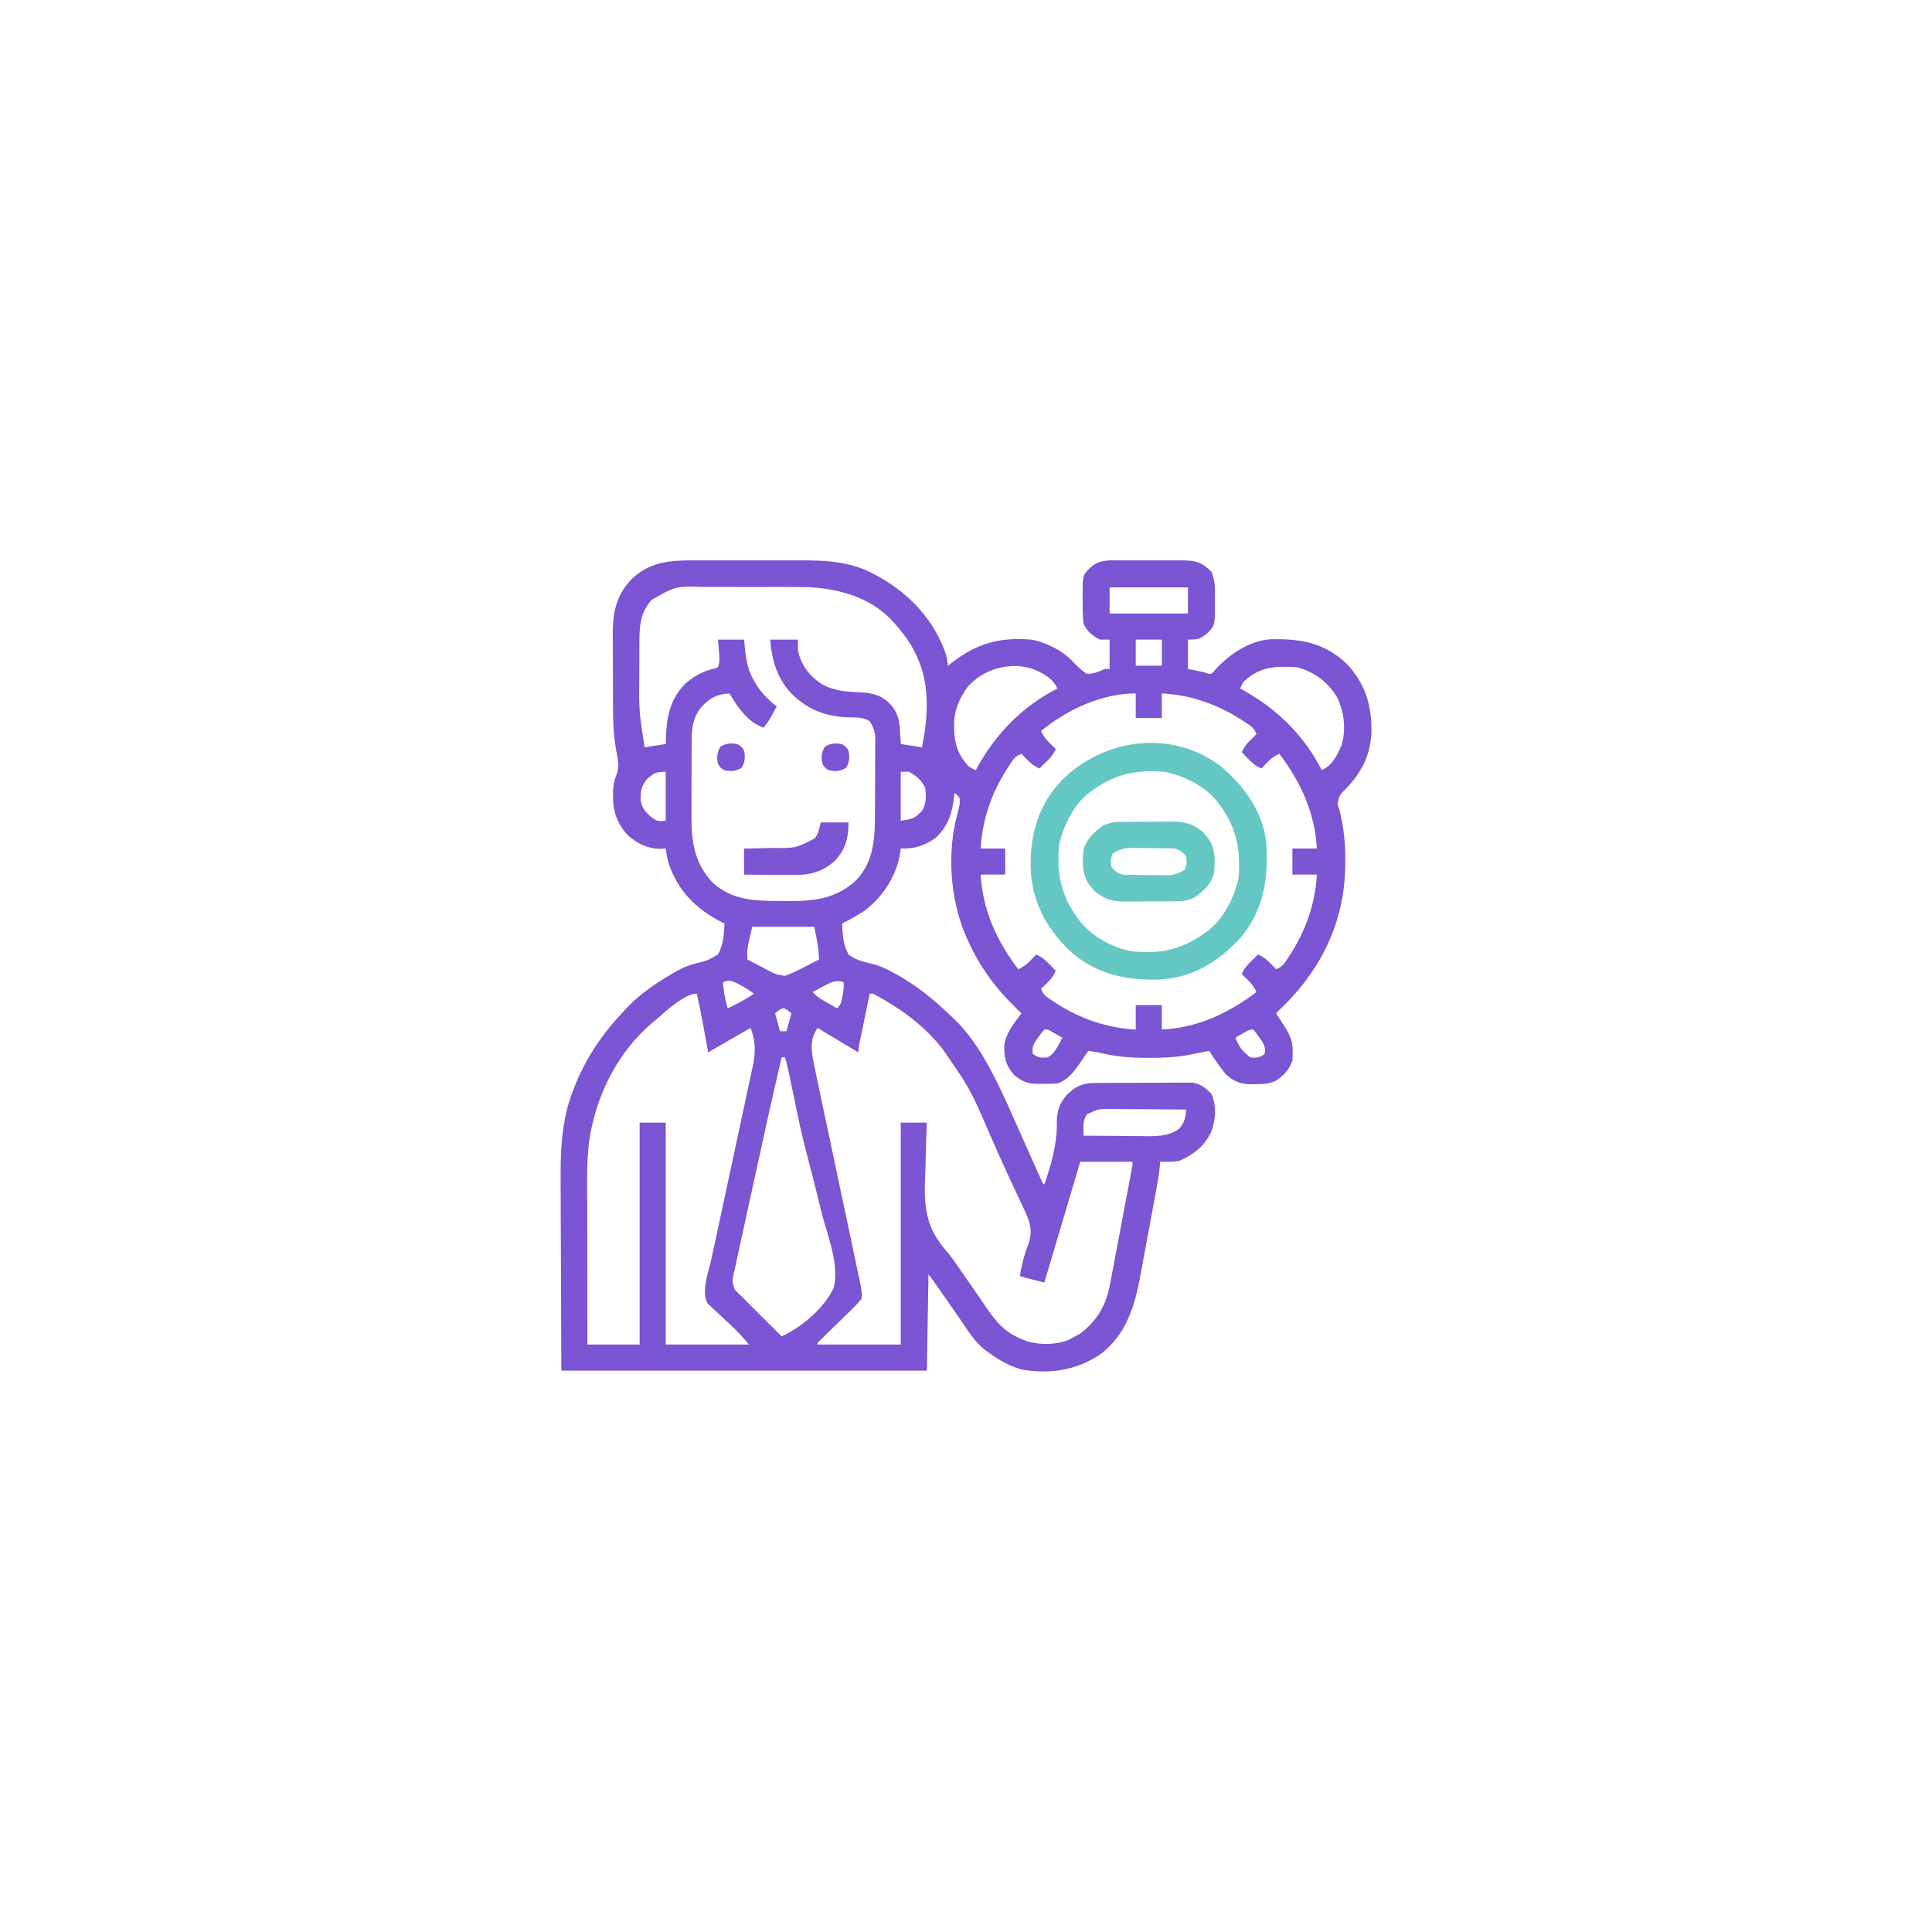 <svg width="74" height="74" viewBox="0 0 74 74" fill="none" xmlns="http://www.w3.org/2000/svg">
<g filter="url(#filter0_d_1_129995)">
<rect x="1" width="72" height="72" rx="36" fill="white" shape-rendering="crispEdges"/>
<g clip-path="url(#clip0_1_129995)">
<path d="M26.892 20.465C27.034 20.464 27.177 20.464 27.319 20.464C27.617 20.463 27.914 20.464 28.212 20.465C28.591 20.467 28.97 20.466 29.349 20.464C29.643 20.463 29.937 20.464 30.231 20.464C30.37 20.465 30.51 20.464 30.649 20.464C31.633 20.46 32.572 20.502 33.458 20.982C33.499 21.004 33.54 21.025 33.583 21.048C34.82 21.712 35.815 22.77 36.251 24.123C36.274 24.247 36.295 24.372 36.313 24.498C36.36 24.461 36.407 24.424 36.455 24.386C37.424 23.638 38.278 23.401 39.501 23.498C39.772 23.548 40.003 23.627 40.251 23.748C40.303 23.773 40.354 23.798 40.408 23.824C40.655 23.958 40.862 24.103 41.057 24.306C41.239 24.495 41.407 24.664 41.626 24.81C41.889 24.814 42.077 24.731 42.313 24.623C42.375 24.623 42.437 24.623 42.501 24.623C42.501 24.252 42.501 23.88 42.501 23.498C42.377 23.498 42.253 23.498 42.126 23.498C41.842 23.35 41.618 23.175 41.501 22.873C41.463 22.581 41.466 22.292 41.469 21.998C41.468 21.919 41.467 21.84 41.466 21.759C41.469 21.033 41.469 21.033 41.751 20.748C42.111 20.417 42.5 20.462 42.969 20.465C43.051 20.464 43.133 20.464 43.217 20.464C43.39 20.463 43.563 20.464 43.735 20.465C43.956 20.467 44.177 20.466 44.397 20.464C44.609 20.463 44.82 20.464 45.032 20.465C45.15 20.464 45.15 20.464 45.271 20.463C45.796 20.469 46.027 20.521 46.397 20.896C46.561 21.255 46.537 21.608 46.532 21.998C46.533 22.076 46.534 22.155 46.535 22.236C46.532 22.95 46.532 22.95 46.251 23.248C45.965 23.484 45.891 23.498 45.501 23.498C45.501 23.869 45.501 24.24 45.501 24.623C45.648 24.652 45.648 24.652 45.797 24.681C46.116 24.744 46.116 24.744 46.257 24.797C46.383 24.825 46.383 24.825 46.487 24.722C46.525 24.679 46.563 24.636 46.602 24.591C47.124 24.04 47.857 23.55 48.636 23.487C49.791 23.457 50.703 23.6 51.579 24.42C52.288 25.177 52.54 25.998 52.53 27.018C52.5 27.908 52.155 28.595 51.536 29.224C51.297 29.47 51.297 29.47 51.231 29.795C51.256 29.884 51.284 29.972 51.313 30.06C51.471 30.705 51.534 31.317 51.528 31.982C51.528 32.026 51.527 32.069 51.527 32.114C51.511 34.21 50.683 36 49.215 37.478C49.144 37.547 49.072 37.617 49.001 37.685C48.959 37.727 48.918 37.768 48.876 37.81C48.915 37.872 48.955 37.934 48.996 37.997C49.048 38.078 49.101 38.159 49.153 38.24C49.179 38.281 49.206 38.321 49.233 38.363C49.516 38.804 49.536 39.099 49.501 39.623C49.38 39.979 49.156 40.214 48.837 40.411C48.571 40.52 48.351 40.528 48.067 40.525C48.019 40.526 47.97 40.528 47.921 40.529C47.516 40.529 47.257 40.422 46.951 40.147C46.719 39.86 46.512 39.559 46.313 39.248C46.277 39.255 46.24 39.263 46.203 39.271C46.031 39.306 45.86 39.339 45.688 39.373C45.633 39.384 45.578 39.395 45.521 39.406C45.018 39.5 44.528 39.519 44.016 39.517C43.934 39.517 43.851 39.517 43.767 39.517C43.175 39.511 42.636 39.453 42.063 39.31C41.938 39.288 41.813 39.267 41.688 39.248C41.647 39.307 41.606 39.367 41.565 39.428C41.509 39.507 41.454 39.587 41.399 39.666C41.372 39.705 41.346 39.744 41.318 39.784C41.099 40.097 40.874 40.373 40.501 40.498C40.317 40.513 40.134 40.512 39.95 40.513C39.875 40.515 39.875 40.515 39.799 40.517C39.397 40.52 39.143 40.433 38.833 40.166C38.52 39.803 38.456 39.5 38.466 39.027C38.542 38.556 38.842 38.182 39.126 37.81C39.07 37.758 39.015 37.706 38.958 37.652C38.139 36.862 37.526 36.039 37.063 34.998C37.033 34.931 37.003 34.864 36.972 34.796C36.373 33.363 36.267 31.573 36.696 30.079C36.746 29.891 36.778 29.753 36.751 29.56C36.663 29.447 36.663 29.447 36.563 29.373C36.554 29.452 36.554 29.452 36.544 29.533C36.462 30.159 36.324 30.602 35.876 31.06C35.435 31.39 35.048 31.517 34.501 31.498C34.497 31.531 34.494 31.565 34.491 31.599C34.359 32.507 33.852 33.322 33.126 33.873C32.845 34.061 32.552 34.221 32.251 34.373C32.272 34.78 32.296 35.199 32.501 35.56C32.789 35.794 33.177 35.858 33.529 35.95C33.782 36.026 34.008 36.142 34.239 36.267C34.282 36.291 34.326 36.315 34.371 36.339C35.12 36.758 35.76 37.279 36.376 37.873C36.42 37.913 36.464 37.953 36.509 37.994C37.064 38.514 37.494 39.161 37.86 39.823C37.887 39.871 37.913 39.919 37.941 39.969C38.254 40.545 38.52 41.141 38.786 41.74C38.835 41.851 38.885 41.962 38.934 42.072C39.108 42.461 39.282 42.85 39.455 43.239C39.533 43.414 39.611 43.589 39.69 43.764C39.714 43.818 39.738 43.872 39.763 43.928C39.785 43.977 39.807 44.026 39.83 44.077C39.849 44.121 39.869 44.164 39.889 44.209C39.931 44.31 39.931 44.31 40.001 44.373C40.266 43.582 40.492 42.836 40.478 41.995C40.477 41.56 40.585 41.25 40.873 40.92C40.914 40.886 40.955 40.853 40.997 40.818C41.037 40.783 41.078 40.749 41.119 40.713C41.403 40.518 41.647 40.482 41.988 40.48C42.03 40.479 42.071 40.479 42.114 40.478C42.251 40.477 42.387 40.477 42.524 40.477C42.619 40.476 42.714 40.476 42.81 40.475C43.009 40.475 43.209 40.474 43.408 40.475C43.664 40.475 43.919 40.473 44.174 40.471C44.371 40.469 44.568 40.469 44.765 40.469C44.859 40.469 44.953 40.468 45.047 40.468C45.178 40.466 45.31 40.467 45.442 40.467C45.517 40.467 45.592 40.467 45.669 40.467C45.986 40.514 46.177 40.674 46.399 40.896C46.602 41.348 46.567 41.876 46.399 42.338C46.139 42.892 45.743 43.209 45.192 43.455C44.938 43.512 44.697 43.506 44.438 43.498C44.428 43.604 44.428 43.604 44.419 43.713C44.366 44.184 44.273 44.649 44.187 45.114C44.168 45.217 44.149 45.319 44.13 45.422C44.09 45.636 44.051 45.85 44.011 46.064C43.96 46.337 43.91 46.609 43.86 46.882C43.821 47.093 43.782 47.305 43.742 47.516C43.724 47.617 43.705 47.717 43.687 47.818C43.47 49.007 43.153 50.105 42.146 50.875C41.218 51.49 40.227 51.64 39.133 51.457C38.662 51.324 38.269 51.099 37.876 50.81C37.834 50.781 37.791 50.752 37.748 50.722C37.317 50.389 37.034 49.91 36.732 49.466C36.541 49.187 36.347 48.911 36.153 48.635C36.116 48.581 36.078 48.528 36.04 48.473C36.005 48.423 35.97 48.373 35.934 48.321C35.903 48.276 35.872 48.232 35.84 48.187C35.75 48.059 35.657 47.935 35.563 47.81C35.542 49.027 35.522 50.244 35.501 51.498C30.881 51.498 26.261 51.498 21.5 51.498C21.495 50.059 21.49 48.621 21.485 47.138C21.483 46.686 21.48 46.234 21.478 45.769C21.477 45.211 21.477 45.211 21.477 44.949C21.476 44.768 21.476 44.587 21.474 44.407C21.465 43.16 21.484 41.945 21.95 40.767C21.968 40.719 21.986 40.671 22.005 40.622C22.442 39.519 23.062 38.61 23.875 37.748C23.918 37.701 23.961 37.654 24.005 37.606C24.523 37.059 25.146 36.645 25.794 36.267C25.834 36.244 25.875 36.22 25.917 36.195C26.151 36.066 26.373 35.975 26.632 35.907C27.093 35.793 27.093 35.793 27.5 35.56C27.705 35.199 27.729 34.779 27.75 34.373C27.696 34.345 27.642 34.318 27.585 34.29C26.635 33.793 26.002 33.138 25.625 32.123C25.566 31.915 25.521 31.713 25.5 31.498C25.431 31.503 25.361 31.508 25.29 31.513C24.811 31.512 24.38 31.302 24.034 30.979C23.645 30.547 23.477 30.087 23.481 29.506C23.481 29.461 23.481 29.417 23.481 29.371C23.485 29.136 23.502 28.939 23.598 28.724C23.738 28.371 23.661 28.066 23.594 27.7C23.494 27.13 23.48 26.57 23.48 25.993C23.479 25.892 23.479 25.792 23.478 25.691C23.477 25.481 23.477 25.271 23.477 25.061C23.477 24.793 23.476 24.526 23.474 24.259C23.472 24.051 23.472 23.843 23.472 23.635C23.472 23.537 23.471 23.438 23.47 23.34C23.463 22.494 23.584 21.818 24.188 21.185C24.982 20.427 25.856 20.46 26.892 20.465ZM24.961 21.975C24.514 22.471 24.491 22.983 24.49 23.626C24.49 23.688 24.49 23.749 24.489 23.812C24.489 23.942 24.489 24.072 24.489 24.202C24.489 24.396 24.488 24.589 24.486 24.783C24.472 26.214 24.472 26.214 24.688 27.623C25.09 27.561 25.09 27.561 25.5 27.498C25.502 27.429 25.504 27.36 25.505 27.29C25.533 26.469 25.651 25.793 26.25 25.185C26.599 24.885 26.93 24.703 27.38 24.604C27.439 24.582 27.439 24.582 27.5 24.56C27.577 24.331 27.555 24.164 27.536 23.924C27.524 23.783 27.512 23.642 27.5 23.498C27.831 23.498 28.16 23.498 28.5 23.498C28.516 23.651 28.532 23.805 28.547 23.963C28.595 24.366 28.667 24.706 28.875 25.06C28.903 25.108 28.93 25.155 28.957 25.204C29.173 25.552 29.43 25.807 29.75 26.06C29.703 26.149 29.654 26.237 29.606 26.326C29.579 26.375 29.552 26.424 29.525 26.475C29.442 26.616 29.351 26.744 29.25 26.873C28.654 26.678 28.247 26.08 27.938 25.56C27.459 25.593 27.186 25.726 26.86 26.088C26.539 26.481 26.493 26.898 26.491 27.396C26.491 27.473 26.491 27.551 26.49 27.631C26.49 27.715 26.49 27.799 26.49 27.883C26.49 27.97 26.49 28.058 26.489 28.145C26.489 28.328 26.489 28.511 26.489 28.694C26.489 28.926 26.488 29.159 26.487 29.391C26.486 29.572 26.486 29.752 26.486 29.933C26.486 30.059 26.485 30.186 26.485 30.312C26.487 31.288 26.612 32.077 27.298 32.808C28.036 33.48 28.903 33.509 29.852 33.509C29.984 33.51 30.116 33.511 30.248 33.512C31.241 33.516 32.062 33.402 32.81 32.7C33.499 31.945 33.511 31.055 33.513 30.087C33.513 30.044 33.514 30.001 33.514 29.956C33.515 29.728 33.515 29.5 33.516 29.272C33.516 29.037 33.517 28.802 33.519 28.567C33.52 28.386 33.521 28.204 33.521 28.023C33.521 27.936 33.521 27.849 33.522 27.763C33.523 27.642 33.523 27.521 33.523 27.4C33.523 27.331 33.523 27.262 33.523 27.191C33.497 26.966 33.429 26.816 33.313 26.623C33.053 26.46 32.763 26.48 32.465 26.474C31.555 26.437 30.863 26.147 30.231 25.478C29.735 24.891 29.562 24.25 29.5 23.498C29.851 23.498 30.202 23.498 30.563 23.498C30.563 23.642 30.563 23.787 30.563 23.935C30.705 24.498 31.001 24.889 31.481 25.205C31.962 25.474 32.44 25.496 32.981 25.521C33.491 25.552 33.803 25.646 34.149 26.025C34.409 26.338 34.459 26.65 34.477 27.049C34.48 27.092 34.482 27.135 34.484 27.18C34.49 27.286 34.495 27.392 34.501 27.498C34.769 27.539 35.037 27.58 35.313 27.623C35.533 26.576 35.624 25.312 35.188 24.31C35.161 24.245 35.134 24.181 35.105 24.114C34.901 23.669 34.637 23.301 34.313 22.935C34.281 22.897 34.248 22.859 34.215 22.819C33.382 21.904 32.185 21.55 30.985 21.491C30.632 21.48 30.279 21.48 29.927 21.481C29.814 21.481 29.702 21.481 29.59 21.481C29.357 21.481 29.124 21.481 28.891 21.482C28.594 21.482 28.297 21.482 28 21.481C27.769 21.481 27.538 21.481 27.307 21.481C27.198 21.481 27.088 21.481 26.979 21.481C25.882 21.449 25.882 21.449 24.961 21.975ZM42.501 21.498C42.501 21.828 42.501 22.158 42.501 22.498C43.49 22.498 44.48 22.498 45.501 22.498C45.501 22.168 45.501 21.838 45.501 21.498C44.511 21.498 43.52 21.498 42.501 21.498ZM43.501 23.498C43.501 23.828 43.501 24.158 43.501 24.498C43.831 24.498 44.16 24.498 44.501 24.498C44.501 24.168 44.501 23.838 44.501 23.498C44.17 23.498 43.84 23.498 43.501 23.498ZM37.063 25.31C36.727 25.782 36.539 26.213 36.544 26.799C36.544 26.843 36.544 26.887 36.545 26.932C36.558 27.508 36.717 27.957 37.126 28.373C37.256 28.449 37.256 28.449 37.376 28.498C37.399 28.454 37.423 28.41 37.447 28.364C38.166 27.075 39.179 26.045 40.501 25.373C40.315 24.971 39.958 24.79 39.563 24.623C38.687 24.332 37.66 24.62 37.063 25.31ZM47.626 25.123C47.549 25.254 47.549 25.254 47.501 25.373C47.544 25.396 47.589 25.42 47.634 25.444C48.923 26.163 49.953 27.176 50.626 28.498C51.028 28.312 51.208 27.955 51.376 27.56C51.569 26.977 51.484 26.265 51.222 25.724C50.873 25.131 50.356 24.74 49.688 24.56C49.522 24.547 49.365 24.539 49.2 24.541C49.156 24.541 49.111 24.541 49.066 24.542C48.49 24.555 48.042 24.715 47.626 25.123ZM39.876 26.998C39.964 27.199 40.069 27.33 40.227 27.482C40.267 27.52 40.306 27.559 40.347 27.598C40.377 27.627 40.407 27.656 40.438 27.685C40.346 27.901 40.223 28.038 40.055 28.201C40.01 28.245 39.965 28.289 39.918 28.335C39.883 28.368 39.849 28.401 39.813 28.435C39.612 28.347 39.48 28.241 39.329 28.084C39.29 28.044 39.252 28.005 39.212 27.964C39.184 27.934 39.155 27.904 39.126 27.873C38.87 27.958 38.783 28.13 38.641 28.345C38.614 28.387 38.586 28.429 38.558 28.472C37.972 29.388 37.623 30.411 37.563 31.498C37.872 31.498 38.182 31.498 38.501 31.498C38.501 31.828 38.501 32.158 38.501 32.498C38.191 32.498 37.882 32.498 37.563 32.498C37.639 33.876 38.179 35.037 39.001 36.123C39.202 36.035 39.333 35.929 39.485 35.771C39.523 35.732 39.562 35.692 39.601 35.652C39.644 35.606 39.644 35.606 39.688 35.56C39.904 35.653 40.041 35.775 40.204 35.943C40.248 35.988 40.292 36.034 40.337 36.08C40.371 36.115 40.404 36.15 40.438 36.185C40.35 36.386 40.244 36.518 40.087 36.67C40.027 36.727 40.027 36.727 39.967 36.786C39.937 36.815 39.907 36.843 39.876 36.873C39.961 37.128 40.132 37.215 40.348 37.357C40.39 37.385 40.432 37.412 40.475 37.441C41.39 38.026 42.413 38.376 43.501 38.435C43.501 38.126 43.501 37.816 43.501 37.498C43.831 37.498 44.16 37.498 44.501 37.498C44.501 37.807 44.501 38.117 44.501 38.435C45.879 38.36 47.04 37.819 48.126 36.998C48.038 36.797 47.932 36.665 47.774 36.513C47.734 36.475 47.695 36.437 47.654 36.397C47.624 36.368 47.594 36.34 47.563 36.31C47.655 36.094 47.778 35.957 47.946 35.795C47.991 35.751 48.036 35.706 48.083 35.661C48.135 35.611 48.135 35.611 48.188 35.56C48.389 35.648 48.521 35.754 48.672 35.912C48.711 35.951 48.749 35.991 48.789 36.031C48.817 36.062 48.846 36.092 48.876 36.123C49.131 36.038 49.218 35.866 49.36 35.65C49.388 35.608 49.415 35.566 49.443 35.523C50.029 34.608 50.379 33.585 50.438 32.498C50.129 32.498 49.819 32.498 49.501 32.498C49.501 32.168 49.501 31.838 49.501 31.498C49.81 31.498 50.119 31.498 50.438 31.498C50.362 30.119 49.822 28.958 49.001 27.873C48.8 27.961 48.668 28.067 48.516 28.224C48.459 28.284 48.459 28.284 48.4 28.344C48.371 28.374 48.343 28.404 48.313 28.435C48.097 28.343 47.96 28.22 47.797 28.052C47.753 28.007 47.709 27.962 47.664 27.915C47.614 27.863 47.614 27.863 47.563 27.81C47.651 27.609 47.757 27.478 47.915 27.326C47.954 27.288 47.993 27.249 48.034 27.21C48.079 27.167 48.079 27.167 48.126 27.123C48.04 26.867 47.869 26.78 47.653 26.638C47.59 26.597 47.59 26.597 47.526 26.555C46.611 25.969 45.588 25.613 44.501 25.56C44.501 25.87 44.501 26.179 44.501 26.498C44.17 26.498 43.84 26.498 43.501 26.498C43.501 26.188 43.501 25.879 43.501 25.56C42.195 25.56 40.87 26.182 39.876 26.998ZM24.813 28.81C24.567 29.082 24.523 29.305 24.539 29.66C24.59 29.977 24.755 30.139 24.997 30.334C25.198 30.46 25.198 30.46 25.5 30.435C25.5 29.817 25.5 29.198 25.5 28.56C25.153 28.56 25.075 28.598 24.813 28.81ZM34.501 28.56C34.501 29.179 34.501 29.798 34.501 30.435C34.967 30.369 35.013 30.361 35.313 30.06C35.484 29.782 35.478 29.503 35.438 29.185C35.292 28.882 35.109 28.718 34.813 28.56C34.71 28.56 34.607 28.56 34.501 28.56ZM28.813 34.498C28.615 35.327 28.615 35.327 28.625 35.748C28.825 35.855 29.026 35.96 29.227 36.064C29.284 36.094 29.34 36.125 29.398 36.156C29.717 36.322 29.717 36.322 30.067 36.379C30.334 36.279 30.584 36.157 30.837 36.025C30.888 35.999 30.94 35.972 30.994 35.945C31.121 35.88 31.248 35.814 31.375 35.748C31.368 35.657 31.36 35.565 31.352 35.474C31.346 35.398 31.346 35.398 31.339 35.321C31.303 35.044 31.243 34.771 31.188 34.498C30.404 34.498 29.62 34.498 28.813 34.498ZM31.544 36.775C31.503 36.796 31.463 36.817 31.421 36.839C31.322 36.891 31.224 36.944 31.125 36.998C31.29 37.185 31.484 37.293 31.7 37.416C31.768 37.455 31.836 37.494 31.905 37.534C31.957 37.563 32.01 37.593 32.063 37.623C32.211 37.474 32.22 37.396 32.258 37.193C32.269 37.139 32.279 37.085 32.29 37.029C32.319 36.858 32.319 36.858 32.313 36.623C32.007 36.516 31.812 36.629 31.544 36.775ZM27.688 36.623C27.718 36.971 27.769 37.29 27.875 37.623C28.225 37.454 28.559 37.285 28.875 37.06C28.695 36.917 28.512 36.807 28.305 36.705C28.251 36.678 28.197 36.65 28.141 36.622C27.946 36.536 27.894 36.554 27.688 36.623ZM33.313 37.06C33.251 37.361 33.188 37.661 33.126 37.961C33.105 38.063 33.084 38.166 33.062 38.268C33.032 38.415 33.002 38.561 32.971 38.708C32.962 38.754 32.952 38.8 32.942 38.847C32.893 39.077 32.893 39.077 32.876 39.31C32.36 39.001 31.844 38.691 31.313 38.373C31.017 38.817 31.068 39.188 31.161 39.691C31.208 39.92 31.256 40.148 31.305 40.377C31.323 40.465 31.342 40.552 31.36 40.64C31.4 40.828 31.439 41.015 31.479 41.203C31.542 41.5 31.605 41.796 31.668 42.093C31.823 42.83 31.979 43.567 32.135 44.303C32.256 44.877 32.378 45.451 32.499 46.024C32.561 46.319 32.623 46.614 32.686 46.909C32.725 47.093 32.764 47.276 32.802 47.459C32.82 47.544 32.838 47.629 32.856 47.714C32.881 47.83 32.905 47.946 32.93 48.062C32.944 48.127 32.957 48.192 32.971 48.259C32.999 48.429 33.017 48.576 33.001 48.748C32.882 48.893 32.767 49.017 32.631 49.145C32.594 49.182 32.556 49.219 32.518 49.257C32.398 49.374 32.278 49.491 32.157 49.607C32.036 49.725 31.916 49.842 31.796 49.96C31.721 50.033 31.646 50.106 31.57 50.179C31.483 50.263 31.398 50.349 31.313 50.435C31.313 50.456 31.313 50.477 31.313 50.498C32.365 50.498 33.417 50.498 34.501 50.498C34.501 47.693 34.501 44.888 34.501 41.998C34.831 41.998 35.16 41.998 35.501 41.998C35.496 42.107 35.491 42.216 35.487 42.328C35.472 42.693 35.462 43.059 35.455 43.424C35.451 43.645 35.445 43.866 35.434 44.087C35.384 45.227 35.466 46.04 36.259 46.925C36.464 47.163 36.636 47.425 36.813 47.685C36.885 47.788 36.958 47.892 37.03 47.995C37.183 48.213 37.334 48.432 37.485 48.651C37.523 48.707 37.562 48.763 37.602 48.821C37.675 48.928 37.748 49.034 37.821 49.141C38.134 49.594 38.445 49.973 38.954 50.209C39.017 50.239 39.081 50.269 39.146 50.3C39.665 50.526 40.387 50.533 40.919 50.326C41.01 50.282 41.1 50.235 41.188 50.185C41.252 50.149 41.317 50.113 41.383 50.076C42.065 49.542 42.376 48.971 42.53 48.122C42.542 48.058 42.554 47.993 42.567 47.927C42.607 47.719 42.646 47.511 42.684 47.302C42.711 47.159 42.739 47.016 42.766 46.873C42.833 46.521 42.899 46.168 42.964 45.816C43.017 45.535 43.071 45.254 43.124 44.973C43.188 44.635 43.252 44.298 43.316 43.96C43.327 43.898 43.339 43.835 43.351 43.77C43.379 43.627 43.379 43.627 43.376 43.498C42.715 43.498 42.056 43.498 41.376 43.498C40.922 45.024 40.468 46.55 40.001 48.123C39.251 47.935 39.251 47.935 39.063 47.873C39.111 47.575 39.173 47.285 39.268 46.999C39.282 46.956 39.297 46.912 39.312 46.867C39.341 46.782 39.37 46.696 39.401 46.61C39.561 46.135 39.444 45.778 39.235 45.341C39.203 45.274 39.203 45.274 39.172 45.206C39.103 45.059 39.034 44.913 38.965 44.767C38.868 44.559 38.771 44.35 38.674 44.142C38.649 44.088 38.624 44.035 38.598 43.98C38.363 43.474 38.139 42.964 37.915 42.453C37.154 40.691 37.154 40.691 36.063 39.123C36.037 39.091 36.01 39.06 35.983 39.028C35.274 38.185 34.41 37.572 33.438 37.06C33.397 37.06 33.355 37.06 33.313 37.06ZM25.125 38.06C25.05 38.123 25.05 38.123 24.972 38.186C23.779 39.2 22.995 40.648 22.665 42.166C22.655 42.21 22.645 42.255 22.635 42.3C22.444 43.271 22.492 44.283 22.494 45.267C22.494 45.418 22.495 45.57 22.495 45.721C22.495 46.117 22.495 46.512 22.496 46.908C22.497 47.312 22.497 47.717 22.497 48.122C22.498 48.914 22.499 49.706 22.5 50.498C23.16 50.498 23.82 50.498 24.5 50.498C24.5 47.693 24.5 44.888 24.5 41.998C24.831 41.998 25.16 41.998 25.5 41.998C25.5 44.803 25.5 47.608 25.5 50.498C26.552 50.498 27.604 50.498 28.688 50.498C28.454 50.224 28.248 49.99 27.987 49.752C27.929 49.697 27.87 49.642 27.811 49.586C27.72 49.5 27.629 49.415 27.536 49.332C27.445 49.25 27.357 49.165 27.268 49.081C27.215 49.032 27.163 48.983 27.108 48.932C26.841 48.474 27.137 47.732 27.243 47.245C27.262 47.158 27.28 47.072 27.299 46.985C27.339 46.799 27.379 46.614 27.419 46.428C27.482 46.135 27.545 45.841 27.608 45.547C27.786 44.712 27.965 43.877 28.145 43.043C28.245 42.581 28.344 42.119 28.442 41.657C28.504 41.365 28.567 41.074 28.63 40.782C28.67 40.601 28.708 40.419 28.747 40.237C28.773 40.113 28.8 39.99 28.828 39.866C28.944 39.308 28.953 38.914 28.75 38.373C28.207 38.682 27.665 38.994 27.125 39.31C27.117 39.262 27.108 39.214 27.099 39.164C27.058 38.943 27.018 38.722 26.977 38.502C26.963 38.426 26.949 38.35 26.935 38.272C26.86 37.866 26.781 37.462 26.688 37.06C26.205 37.06 25.46 37.77 25.125 38.06ZM29.688 37.81C29.75 38.037 29.812 38.264 29.875 38.498C29.958 38.498 30.041 38.498 30.125 38.498C30.187 38.271 30.249 38.044 30.313 37.81C30 37.561 30 37.561 29.688 37.81ZM40.001 38.435C39.886 38.564 39.886 38.564 39.774 38.728C39.715 38.81 39.715 38.81 39.654 38.893C39.555 39.075 39.528 39.169 39.563 39.373C39.764 39.507 39.878 39.532 40.117 39.499C40.408 39.36 40.543 39.023 40.688 38.748C40.597 38.695 40.506 38.643 40.415 38.592C40.364 38.562 40.313 38.533 40.261 38.504C40.132 38.426 40.132 38.426 40.001 38.435ZM47.587 38.592C47.535 38.62 47.484 38.65 47.432 38.679C47.392 38.702 47.353 38.724 47.313 38.748C47.526 39.191 47.526 39.191 47.884 39.499C48.123 39.532 48.237 39.507 48.438 39.373C48.473 39.169 48.446 39.075 48.347 38.893C48.288 38.811 48.288 38.811 48.227 38.728C48.188 38.673 48.149 38.618 48.108 38.561C48.055 38.499 48.055 38.499 48.001 38.435C47.829 38.435 47.735 38.507 47.587 38.592ZM29.938 39.498C29.588 41.003 29.252 42.51 28.926 44.02C28.837 44.434 28.747 44.847 28.655 45.26C28.565 45.664 28.477 46.068 28.391 46.473C28.358 46.626 28.324 46.779 28.29 46.932C28.242 47.144 28.197 47.357 28.152 47.57C28.137 47.632 28.123 47.695 28.107 47.759C28.039 48.079 28.039 48.079 28.135 48.38C28.23 48.493 28.328 48.588 28.438 48.685C28.498 48.747 28.559 48.81 28.618 48.873C28.68 48.934 28.741 48.995 28.803 49.056C28.852 49.105 28.852 49.105 28.902 49.155C29.005 49.258 29.108 49.36 29.212 49.463C29.282 49.533 29.353 49.603 29.423 49.673C29.595 49.844 29.766 50.015 29.938 50.185C30.702 49.845 31.595 49.08 31.938 48.31C32.13 47.477 31.772 46.524 31.545 45.728C31.457 45.413 31.381 45.096 31.305 44.778C31.183 44.281 31.056 43.785 30.925 43.291C30.723 42.531 30.558 41.765 30.404 40.994C30.348 40.711 30.287 40.428 30.227 40.146C30.217 40.101 30.207 40.056 30.198 40.009C30.16 39.835 30.119 39.667 30.063 39.498C30.022 39.498 29.98 39.498 29.938 39.498ZM41.626 41.685C41.505 41.878 41.496 42.038 41.498 42.259C41.499 42.338 41.5 42.416 41.501 42.498C41.917 42.502 42.334 42.506 42.751 42.508C42.893 42.509 43.035 42.51 43.176 42.512C43.381 42.514 43.585 42.515 43.789 42.516C43.852 42.517 43.915 42.518 43.979 42.519C44.392 42.519 44.827 42.495 45.164 42.231C45.377 42.003 45.404 41.797 45.438 41.498C44.955 41.493 44.473 41.49 43.99 41.487C43.826 41.486 43.662 41.485 43.498 41.484C43.261 41.481 43.025 41.48 42.789 41.479C42.716 41.478 42.643 41.477 42.567 41.477C42.069 41.474 42.069 41.474 41.626 41.685Z" fill="#7B55D3"/>
<path d="M46.731 28.331C47.628 29.063 48.36 30.074 48.5 31.251C48.591 32.608 48.417 33.873 47.501 34.932C46.676 35.837 45.648 36.462 44.403 36.52C43.11 36.557 41.95 36.306 40.973 35.415C40.051 34.531 39.512 33.5 39.475 32.211C39.46 30.936 39.779 29.814 40.675 28.881C42.272 27.282 44.87 26.924 46.731 28.331ZM41.875 29.251C41.836 29.278 41.796 29.305 41.755 29.334C41.117 29.82 40.734 30.61 40.563 31.376C40.474 32.419 40.624 33.267 41.25 34.126C41.278 34.165 41.305 34.205 41.333 34.246C41.807 34.868 42.613 35.31 43.375 35.438C44.412 35.551 45.274 35.371 46.125 34.751C46.165 34.723 46.204 34.696 46.245 34.668C46.884 34.181 47.267 33.392 47.438 32.626C47.526 31.582 47.376 30.734 46.75 29.876C46.723 29.836 46.695 29.796 46.667 29.756C46.181 29.117 45.391 28.734 44.625 28.563C43.581 28.475 42.734 28.625 41.875 29.251Z" fill="#65C7C3"/>
<path d="M43.204 30.479C43.266 30.479 43.328 30.479 43.393 30.478C43.524 30.477 43.655 30.477 43.787 30.477C43.987 30.477 44.187 30.475 44.387 30.472C44.515 30.472 44.643 30.472 44.77 30.471C44.859 30.47 44.859 30.47 44.95 30.469C45.402 30.472 45.735 30.573 46.077 30.873C46.111 30.914 46.145 30.954 46.179 30.996C46.214 31.037 46.249 31.077 46.284 31.119C46.564 31.526 46.542 31.961 46.5 32.438C46.395 32.854 46.096 33.137 45.75 33.375C45.444 33.539 45.133 33.52 44.795 33.521C44.733 33.522 44.671 33.522 44.607 33.523C44.476 33.523 44.344 33.523 44.213 33.523C44.013 33.524 43.813 33.526 43.613 33.528C43.485 33.529 43.357 33.529 43.229 33.529C43.17 33.53 43.11 33.531 43.049 33.532C42.597 33.529 42.265 33.428 41.922 33.127C41.889 33.087 41.855 33.046 41.82 33.004C41.785 32.964 41.751 32.923 41.715 32.881C41.435 32.475 41.458 32.04 41.5 31.563C41.605 31.147 41.904 30.864 42.25 30.625C42.555 30.461 42.866 30.48 43.204 30.479ZM42.625 31.688C42.536 31.865 42.543 31.991 42.562 32.188C42.702 32.366 42.784 32.428 43 32.5C43.282 32.515 43.565 32.514 43.848 32.515C43.987 32.516 44.126 32.518 44.265 32.52C44.354 32.52 44.443 32.52 44.532 32.521C44.653 32.522 44.653 32.522 44.777 32.523C45.018 32.498 45.169 32.44 45.375 32.313C45.464 32.135 45.457 32.009 45.437 31.813C45.298 31.635 45.215 31.572 45 31.5C44.717 31.486 44.435 31.486 44.152 31.485C44.013 31.485 43.874 31.483 43.734 31.481C43.645 31.48 43.556 31.48 43.467 31.48C43.346 31.479 43.346 31.479 43.223 31.478C42.981 31.502 42.83 31.561 42.625 31.688Z" fill="#65C7C3"/>
<path d="M31.438 30.5C31.788 30.5 32.139 30.5 32.5 30.5C32.5 31.095 32.392 31.527 31.981 31.967C31.513 32.388 31.035 32.52 30.416 32.512C30.334 32.512 30.334 32.512 30.25 32.512C30.076 32.511 29.901 32.509 29.727 32.508C29.608 32.507 29.489 32.507 29.37 32.506C29.08 32.505 28.79 32.503 28.5 32.5C28.5 32.17 28.5 31.84 28.5 31.5C28.707 31.497 28.707 31.497 28.918 31.493C29.053 31.49 29.188 31.487 29.324 31.484C29.417 31.482 29.51 31.48 29.603 31.478C30.47 31.49 30.47 31.49 31.215 31.109C31.341 30.903 31.341 30.903 31.438 30.5Z" fill="#7B55D3"/>
<path d="M32.25 27.504C32.406 27.598 32.406 27.598 32.5 27.754C32.549 28.005 32.539 28.189 32.406 28.41C32.185 28.543 32.001 28.553 31.75 28.504C31.594 28.41 31.594 28.41 31.5 28.254C31.45 28.002 31.461 27.819 31.594 27.598C31.815 27.465 31.998 27.454 32.25 27.504Z" fill="#7B55D3"/>
<path d="M28.25 27.504C28.406 27.598 28.406 27.598 28.5 27.754C28.549 28.005 28.539 28.189 28.406 28.41C28.185 28.543 28.001 28.553 27.75 28.504C27.594 28.41 27.594 28.41 27.5 28.254C27.45 28.002 27.461 27.819 27.594 27.598C27.815 27.465 27.998 27.454 28.25 27.504Z" fill="#7B55D3"/>
</g>
</g>
<defs>
<filter id="filter0_d_1_129995" x="0" y="0" width="74" height="74" filterUnits="userSpaceOnUse" color-interpolation-filters="sRGB">
<feFlood flood-opacity="0" result="BackgroundImageFix"/>
<feColorMatrix in="SourceAlpha" type="matrix" values="0 0 0 0 0 0 0 0 0 0 0 0 0 0 0 0 0 0 127 0" result="hardAlpha"/>
<feOffset dy="1"/>
<feGaussianBlur stdDeviation="0.5"/>
<feComposite in2="hardAlpha" operator="out"/>
<feColorMatrix type="matrix" values="0 0 0 0 0 0 0 0 0 0 0 0 0 0 0 0 0 0 0.04 0"/>
<feBlend mode="normal" in2="BackgroundImageFix" result="effect1_dropShadow_1_129995"/>
<feBlend mode="normal" in="SourceGraphic" in2="effect1_dropShadow_1_129995" result="shape"/>
</filter>
<clipPath id="clip0_1_129995">
<rect width="32" height="32" fill="white" transform="translate(21 20)"/>
</clipPath>
</defs>
</svg>
